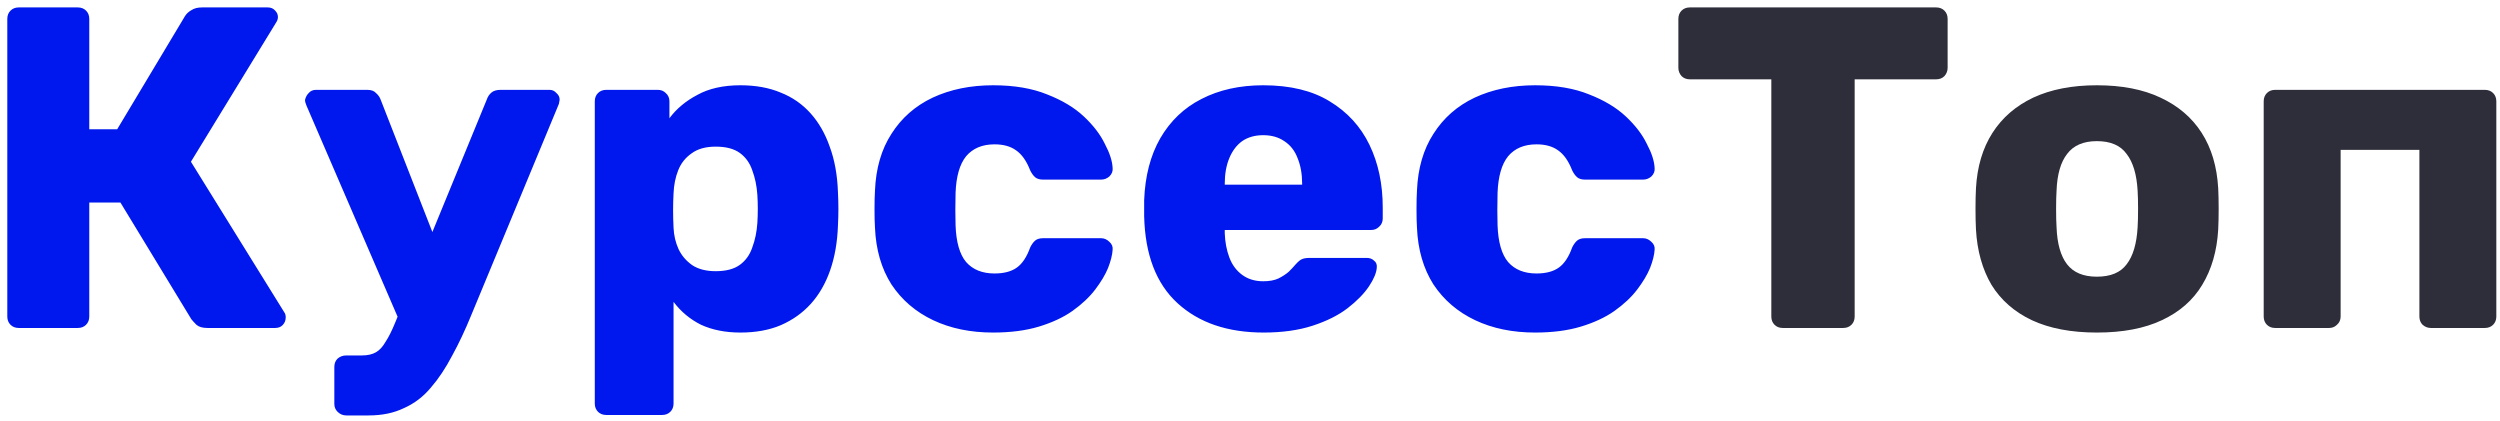 <svg width="202" height="34" viewBox="0 0 202 34" fill="none" xmlns="http://www.w3.org/2000/svg">
<path d="M1.515 26.5C1.244 26.5 1.022 26.414 0.849 26.241C0.676 26.068 0.59 25.846 0.59 25.575V1.525C0.59 1.254 0.676 1.032 0.849 0.859C1.022 0.686 1.244 0.6 1.515 0.6H6.288C6.559 0.6 6.781 0.686 6.954 0.859C7.127 1.032 7.213 1.254 7.213 1.525V10.442H9.47L14.946 1.303C15.069 1.106 15.242 0.945 15.464 0.822C15.686 0.674 15.97 0.6 16.315 0.6H21.643C21.89 0.6 22.087 0.686 22.235 0.859C22.383 1.007 22.457 1.18 22.457 1.377C22.457 1.525 22.408 1.673 22.309 1.821L15.427 13.069L22.975 25.242C23.049 25.341 23.086 25.476 23.086 25.649C23.086 25.896 23 26.105 22.827 26.278C22.679 26.426 22.482 26.5 22.235 26.5H16.759C16.364 26.5 16.068 26.414 15.871 26.241C15.698 26.068 15.563 25.92 15.464 25.797L9.729 16.362H7.213V25.575C7.213 25.846 7.127 26.068 6.954 26.241C6.781 26.414 6.559 26.5 6.288 26.5H1.515ZM27.976 33.567C27.705 33.567 27.471 33.468 27.273 33.271C27.101 33.098 27.014 32.889 27.014 32.642V29.645C27.014 29.374 27.101 29.152 27.273 28.979C27.471 28.806 27.705 28.72 27.976 28.72H29.234C29.703 28.72 30.085 28.634 30.381 28.461C30.677 28.288 30.936 28.005 31.158 27.61C31.405 27.24 31.664 26.722 31.935 26.056L39.335 8.037C39.409 7.815 39.533 7.63 39.705 7.482C39.878 7.334 40.125 7.26 40.445 7.26H44.404C44.626 7.26 44.811 7.346 44.959 7.519C45.132 7.667 45.218 7.84 45.218 8.037C45.218 8.086 45.206 8.16 45.181 8.259C45.181 8.333 45.157 8.419 45.107 8.518L38.077 25.464C37.584 26.673 37.066 27.77 36.523 28.757C36.005 29.744 35.438 30.595 34.821 31.31C34.205 32.05 33.477 32.605 32.638 32.975C31.824 33.37 30.875 33.567 29.789 33.567H27.976ZM32.342 26.093L24.757 8.518C24.683 8.345 24.646 8.197 24.646 8.074C24.696 7.852 24.794 7.667 24.942 7.519C25.09 7.346 25.288 7.26 25.534 7.26H29.678C29.999 7.26 30.233 7.346 30.381 7.519C30.554 7.667 30.677 7.84 30.751 8.037L36.042 21.579L32.342 26.093ZM48.984 33.53C48.713 33.53 48.491 33.444 48.318 33.271C48.145 33.098 48.059 32.876 48.059 32.605V8.185C48.059 7.914 48.145 7.692 48.318 7.519C48.491 7.346 48.713 7.26 48.984 7.26H53.165C53.412 7.26 53.621 7.346 53.794 7.519C53.991 7.692 54.09 7.914 54.09 8.185V9.554C54.657 8.789 55.41 8.16 56.347 7.667C57.284 7.149 58.444 6.89 59.825 6.89C61.058 6.89 62.144 7.087 63.081 7.482C64.018 7.852 64.82 8.407 65.486 9.147C66.152 9.887 66.67 10.787 67.04 11.848C67.435 12.909 67.657 14.13 67.706 15.511C67.731 16.004 67.743 16.461 67.743 16.88C67.743 17.299 67.731 17.756 67.706 18.249C67.657 19.581 67.447 20.777 67.077 21.838C66.707 22.899 66.189 23.799 65.523 24.539C64.857 25.279 64.043 25.859 63.081 26.278C62.144 26.673 61.058 26.87 59.825 26.87C58.616 26.87 57.556 26.66 56.643 26.241C55.755 25.797 55.015 25.18 54.423 24.391V32.605C54.423 32.876 54.337 33.098 54.164 33.271C53.991 33.444 53.769 33.53 53.498 33.53H48.984ZM57.827 21.912C58.666 21.912 59.319 21.739 59.788 21.394C60.257 21.049 60.59 20.58 60.787 19.988C61.009 19.396 61.145 18.742 61.194 18.027C61.243 17.262 61.243 16.498 61.194 15.733C61.145 15.018 61.009 14.364 60.787 13.772C60.59 13.18 60.257 12.711 59.788 12.366C59.319 12.021 58.666 11.848 57.827 11.848C57.013 11.848 56.359 12.033 55.866 12.403C55.373 12.748 55.015 13.205 54.793 13.772C54.571 14.339 54.448 14.956 54.423 15.622C54.398 16.091 54.386 16.547 54.386 16.991C54.386 17.435 54.398 17.904 54.423 18.397C54.448 19.014 54.583 19.593 54.83 20.136C55.077 20.654 55.447 21.086 55.94 21.431C56.433 21.752 57.062 21.912 57.827 21.912ZM80.244 26.87C78.418 26.87 76.803 26.537 75.397 25.871C73.991 25.205 72.868 24.243 72.03 22.985C71.216 21.702 70.772 20.173 70.698 18.397C70.673 18.002 70.661 17.509 70.661 16.917C70.661 16.3 70.673 15.795 70.698 15.4C70.772 13.599 71.216 12.07 72.03 10.812C72.844 9.529 73.954 8.555 75.36 7.889C76.79 7.223 78.418 6.89 80.244 6.89C81.946 6.89 83.401 7.137 84.61 7.63C85.818 8.099 86.805 8.691 87.57 9.406C88.334 10.121 88.902 10.861 89.272 11.626C89.666 12.366 89.876 13.02 89.901 13.587C89.925 13.834 89.839 14.056 89.642 14.253C89.444 14.426 89.222 14.512 88.976 14.512H84.277C84.005 14.512 83.796 14.45 83.648 14.327C83.5 14.204 83.364 14.019 83.241 13.772C82.945 13.007 82.562 12.465 82.094 12.144C81.65 11.823 81.07 11.663 80.355 11.663C79.368 11.663 78.603 11.984 78.061 12.625C77.543 13.266 77.259 14.253 77.21 15.585C77.185 16.572 77.185 17.447 77.21 18.212C77.259 19.569 77.543 20.555 78.061 21.172C78.603 21.789 79.368 22.097 80.355 22.097C81.119 22.097 81.724 21.937 82.168 21.616C82.612 21.295 82.969 20.753 83.241 19.988C83.364 19.741 83.5 19.556 83.648 19.433C83.796 19.31 84.005 19.248 84.277 19.248H88.976C89.222 19.248 89.444 19.347 89.642 19.544C89.839 19.717 89.925 19.926 89.901 20.173C89.876 20.592 89.753 21.086 89.531 21.653C89.309 22.196 88.963 22.775 88.495 23.392C88.026 24.009 87.409 24.588 86.645 25.131C85.905 25.649 85.004 26.068 83.944 26.389C82.883 26.71 81.65 26.87 80.244 26.87ZM102.105 26.87C99.194 26.87 96.876 26.081 95.149 24.502C93.422 22.923 92.522 20.58 92.448 17.472C92.448 17.299 92.448 17.077 92.448 16.806C92.448 16.535 92.448 16.325 92.448 16.177C92.522 14.228 92.954 12.563 93.743 11.182C94.557 9.776 95.667 8.715 97.073 8C98.504 7.26 100.169 6.89 102.068 6.89C104.239 6.89 106.027 7.322 107.433 8.185C108.864 9.048 109.937 10.22 110.652 11.7C111.367 13.18 111.725 14.87 111.725 16.769V17.657C111.725 17.928 111.626 18.15 111.429 18.323C111.256 18.496 111.047 18.582 110.8 18.582H98.96C98.96 18.607 98.96 18.644 98.96 18.693C98.96 18.742 98.96 18.792 98.96 18.841C98.985 19.556 99.108 20.21 99.33 20.802C99.552 21.394 99.897 21.863 100.366 22.208C100.835 22.553 101.402 22.726 102.068 22.726C102.561 22.726 102.968 22.652 103.289 22.504C103.634 22.331 103.918 22.146 104.14 21.949C104.362 21.727 104.535 21.542 104.658 21.394C104.88 21.147 105.053 20.999 105.176 20.95C105.324 20.876 105.546 20.839 105.842 20.839H110.43C110.677 20.839 110.874 20.913 111.022 21.061C111.195 21.184 111.269 21.369 111.244 21.616C111.219 22.035 111.01 22.541 110.615 23.133C110.22 23.725 109.641 24.317 108.876 24.909C108.136 25.476 107.199 25.945 106.064 26.315C104.929 26.685 103.61 26.87 102.105 26.87ZM98.96 14.919H105.213V14.845C105.213 14.056 105.09 13.365 104.843 12.773C104.621 12.181 104.263 11.725 103.77 11.404C103.301 11.083 102.734 10.923 102.068 10.923C101.402 10.923 100.835 11.083 100.366 11.404C99.922 11.725 99.577 12.181 99.33 12.773C99.083 13.365 98.96 14.056 98.96 14.845V14.919ZM124.037 26.87C122.211 26.87 120.596 26.537 119.19 25.871C117.784 25.205 116.661 24.243 115.823 22.985C115.009 21.702 114.565 20.173 114.491 18.397C114.466 18.002 114.454 17.509 114.454 16.917C114.454 16.3 114.466 15.795 114.491 15.4C114.565 13.599 115.009 12.07 115.823 10.812C116.637 9.529 117.747 8.555 119.153 7.889C120.583 7.223 122.211 6.89 124.037 6.89C125.739 6.89 127.194 7.137 128.403 7.63C129.611 8.099 130.598 8.691 131.363 9.406C132.127 10.121 132.695 10.861 133.065 11.626C133.459 12.366 133.669 13.02 133.694 13.587C133.718 13.834 133.632 14.056 133.435 14.253C133.237 14.426 133.015 14.512 132.769 14.512H128.07C127.798 14.512 127.589 14.45 127.441 14.327C127.293 14.204 127.157 14.019 127.034 13.772C126.738 13.007 126.355 12.465 125.887 12.144C125.443 11.823 124.863 11.663 124.148 11.663C123.161 11.663 122.396 11.984 121.854 12.625C121.336 13.266 121.052 14.253 121.003 15.585C120.978 16.572 120.978 17.447 121.003 18.212C121.052 19.569 121.336 20.555 121.854 21.172C122.396 21.789 123.161 22.097 124.148 22.097C124.912 22.097 125.517 21.937 125.961 21.616C126.405 21.295 126.762 20.753 127.034 19.988C127.157 19.741 127.293 19.556 127.441 19.433C127.589 19.31 127.798 19.248 128.07 19.248H132.769C133.015 19.248 133.237 19.347 133.435 19.544C133.632 19.717 133.718 19.926 133.694 20.173C133.669 20.592 133.546 21.086 133.324 21.653C133.102 22.196 132.756 22.775 132.288 23.392C131.819 24.009 131.202 24.588 130.438 25.131C129.698 25.649 128.797 26.068 127.737 26.389C126.676 26.71 125.443 26.87 124.037 26.87Z" fill="#0018ED"/>
<path d="M144.048 26.5C143.777 26.5 143.555 26.414 143.382 26.241C143.209 26.068 143.123 25.846 143.123 25.575V6.409H136.537C136.266 6.409 136.044 6.323 135.871 6.15C135.698 5.953 135.612 5.731 135.612 5.484V1.525C135.612 1.254 135.698 1.032 135.871 0.859C136.044 0.686 136.266 0.6 136.537 0.6H156.443C156.714 0.6 156.936 0.686 157.109 0.859C157.282 1.032 157.368 1.254 157.368 1.525V5.484C157.368 5.731 157.282 5.953 157.109 6.15C156.936 6.323 156.714 6.409 156.443 6.409H149.857V25.575C149.857 25.846 149.771 26.068 149.598 26.241C149.425 26.414 149.203 26.5 148.932 26.5H144.048ZM169.426 26.87C167.354 26.87 165.602 26.537 164.172 25.871C162.766 25.205 161.68 24.255 160.916 23.022C160.176 21.764 159.756 20.272 159.658 18.545C159.633 18.052 159.621 17.497 159.621 16.88C159.621 16.239 159.633 15.684 159.658 15.215C159.756 13.464 160.2 11.971 160.99 10.738C161.779 9.505 162.877 8.555 164.283 7.889C165.713 7.223 167.428 6.89 169.426 6.89C171.448 6.89 173.163 7.223 174.569 7.889C175.999 8.555 177.109 9.505 177.899 10.738C178.688 11.971 179.132 13.464 179.231 15.215C179.255 15.684 179.268 16.239 179.268 16.88C179.268 17.497 179.255 18.052 179.231 18.545C179.132 20.272 178.7 21.764 177.936 23.022C177.196 24.255 176.11 25.205 174.68 25.871C173.274 26.537 171.522 26.87 169.426 26.87ZM169.426 22.356C170.536 22.356 171.337 22.023 171.831 21.357C172.349 20.691 172.645 19.692 172.719 18.36C172.743 17.99 172.756 17.497 172.756 16.88C172.756 16.263 172.743 15.77 172.719 15.4C172.645 14.093 172.349 13.106 171.831 12.44C171.337 11.749 170.536 11.404 169.426 11.404C168.34 11.404 167.539 11.749 167.021 12.44C166.503 13.106 166.219 14.093 166.17 15.4C166.145 15.77 166.133 16.263 166.133 16.88C166.133 17.497 166.145 17.99 166.17 18.36C166.219 19.692 166.503 20.691 167.021 21.357C167.539 22.023 168.34 22.356 169.426 22.356ZM183.832 26.5C183.56 26.5 183.338 26.414 183.166 26.241C182.993 26.068 182.907 25.846 182.907 25.575V8.185C182.907 7.914 182.993 7.692 183.166 7.519C183.338 7.346 183.56 7.26 183.832 7.26H200.778C201.049 7.26 201.271 7.346 201.444 7.519C201.616 7.692 201.703 7.914 201.703 8.185V25.575C201.703 25.846 201.616 26.068 201.444 26.241C201.271 26.414 201.049 26.5 200.778 26.5H196.412C196.165 26.5 195.943 26.414 195.746 26.241C195.573 26.068 195.487 25.846 195.487 25.575V12.107H189.123V25.575C189.123 25.846 189.024 26.068 188.827 26.241C188.654 26.414 188.444 26.5 188.198 26.5H183.832Z" fill="#2D2E3A"/>
</svg>

